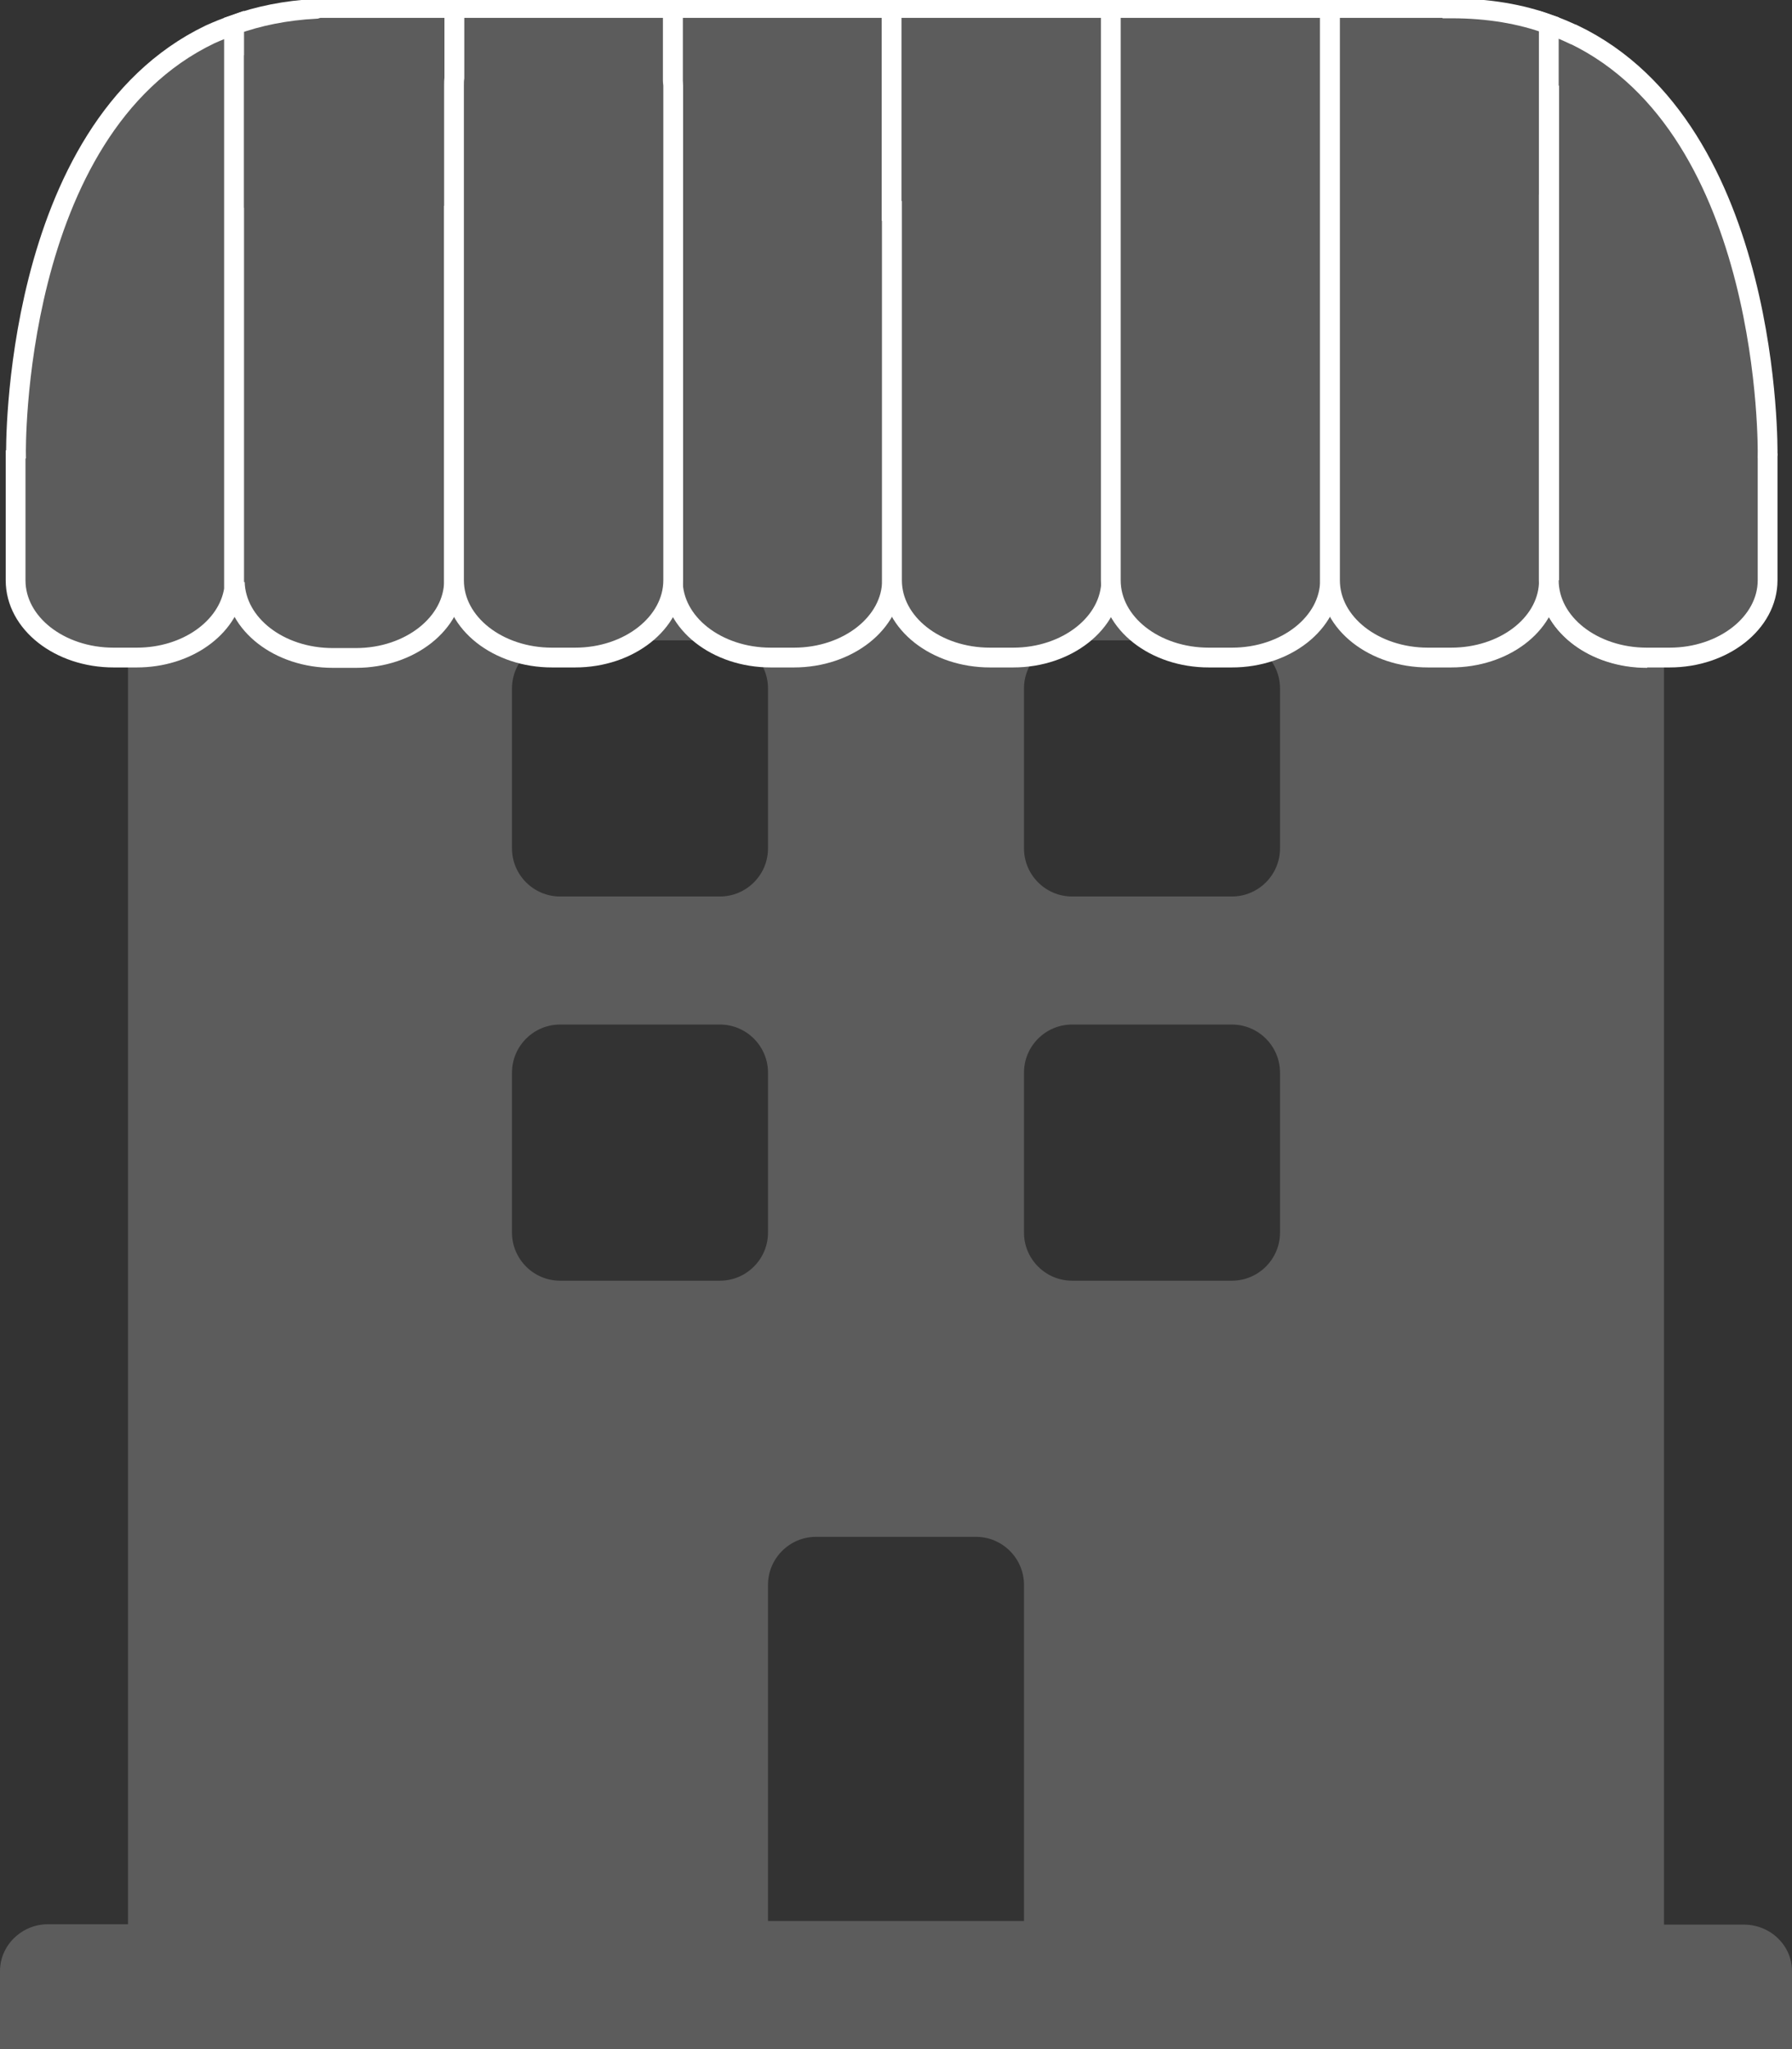 <?xml version="1.0" encoding="utf-8"?>
<!-- Generator: Adobe Illustrator 22.0.1, SVG Export Plug-In . SVG Version: 6.00 Build 0)  -->
<svg version="1.1" id="Capa_1" xmlns="http://www.w3.org/2000/svg" xmlns:xlink="http://www.w3.org/1999/xlink" x="0px" y="0px"
	 viewBox="0 0 448 512" style="enable-background:new 0 0 448 512;" xml:space="preserve">
<rect x="0" y="0" width="448" height="512" fill="#333333" stroke="none"/>
<style type="text/css">
	.st0{fill:#5C5C5C;}
	.st1{fill:#5C5C5C;stroke:#FFFFFF;stroke-width:4.944;stroke-miterlimit:10;}
</style>
<g>
	<path class="st0" d="M436,480.9h-20V37.3c0-12.9-10.7-23.3-24-23.3H56c-13.3,0-24,10.4-24,23.3v443.5H12c-6.6,0-12,5.3-12,11.7V512
		h448v-19.5C448,486.1,442.6,480.9,436,480.9z M128,76c0-6.6,5.4-12,12-12h40c6.6,0,12,5.4,12,12v40c0,6.6-5.4,12-12,12h-40
		c-6.6,0-12-5.4-12-12V76z M128,172c0-6.6,5.4-12,12-12h40c6.6,0,12,5.4,12,12v40c0,6.6-5.4,12-12,12h-40c-6.6,0-12-5.4-12-12V172z
		 M180,320h-40c-6.6,0-12-5.4-12-12v-40c0-6.6,5.4-12,12-12h40c6.6,0,12,5.4,12,12v40C192,314.6,186.6,320,180,320z M256,480h-64
		v-84c0-6.6,5.4-12,12-12h40c6.6,0,12,5.4,12,12V480z M320,308c0,6.6-5.4,12-12,12h-40c-6.6,0-12-5.4-12-12v-40c0-6.6,5.4-12,12-12
		h40c6.6,0,12,5.4,12,12V308z M320,212c0,6.6-5.4,12-12,12h-40c-6.6,0-12-5.4-12-12v-40c0-6.6,5.4-12,12-12h40c6.6,0,12,5.4,12,12
		V212z M320,116c0,6.6-5.4,12-12,12h-40c-6.6,0-12-5.4-12-12V76c0-6.6,5.4-12,12-12h40c6.6,0,12,5.4,12,12V116z"/>
	<g>
		<path class="st1" d="M222.9,19.4V2h-54.7v37.7v13.6h0V145c0,10.7,11,19.3,24.5,19.3h5.8c13.5,0,24.5-8.7,24.5-19.3V21.4
			C223,20.8,223,20.1,222.9,19.4z"/>
		<path class="st1" d="M277.8,20.9V2h-54.9v50.7h0.1V145c0,10.7,11,19.3,24.5,19.3h5.8c13.5,0,24.5-8.7,24.5-19.3V21.4
			C277.8,21.3,277.8,21.1,277.8,20.9z"/>
		<path class="st1" d="M332.5,21V2h-54.8v19.2c0,0.1,0,0.1,0,0.2V145c0,10.7,11,19.3,24.5,19.3h5.8c13.5,0,24.5-8.7,24.5-19.3V21.4
			C332.5,21.3,332.5,21.2,332.5,21z"/>
		<path class="st1" d="M113.6,2H79.8c-0.3,0.1-0.5,0.1-0.8,0.2c-7.6,0.4-14.4,1.8-20.5,4v6.5C41.4,28.4,39.2,54.6,39.2,54.6
			l19.3-0.2v93c0.1-0.6,0.2-1.3,0.2-1.9c0.3,10.5,11.1,18.9,24.5,18.9H89c13.5,0,24.5-8.7,24.5-19.3V53.9h0.1V2z"/>
		<path class="st1" d="M52.5,8.6C2.7,32.5,4,113.5,4,113.5s0,0-0.1,0.1V145c0,10.7,11,19.3,24.5,19.3h5.8c12.5,0,22.8-7.4,24.3-17
			V6.2C56.5,6.9,54.5,7.7,52.5,8.6z"/>
		<g>
			<path class="st1" d="M387.3,51.1l6.6-0.1L387.3,41V21.4c0-0.2,0-0.5,0-0.7V6.1c-7.1-2.6-15.2-4-24.4-4c0,0,0,0-0.1,0h-1.1
				L361.6,2l-29.1,0v19.1c0,0.1,0,0.2,0,0.3V145c0,10.7,11,19.3,24.5,19.3h5.8c13.1,0,23.8-8.1,24.4-18.3c0,0.1,0,0.2,0,0.3v-0.6
				c0-0.2,0-0.5,0-0.7V51.1z"/>
			<path class="st1" d="M387.3,145.1v1.2c0.8,10.1,11.4,18.1,24.4,18.1h0.1C398.2,164.4,387.3,155.7,387.3,145.1z"/>
			<path class="st1" d="M441.9,113.5c0,0,1.3-81-48.5-104.9c0,0,0,0-0.1,0c-1.9-0.9-4-1.8-6.1-2.5v15.3v123.6
				c0,10.7,11,19.3,24.5,19.3h5.7c13.5,0,24.5-8.7,24.5-19.3v-31.4C442,113.6,441.9,113.5,441.9,113.5z"/>
			<path class="st1" d="M387.3,145C387.3,145,387.3,145,387.3,145l0-123.6c0,0,0,0,0,0V145z"/>
		</g>
		<path class="st1" d="M168.2,20.1V2h-54.6v17.4c-0.1,0.7-0.1,1.4-0.1,2V145c0,10.7,11,19.3,24.5,19.3h5.8
			c13.5,0,24.5-8.7,24.5-19.3V21.4C168.3,21,168.2,20.6,168.2,20.1z"/>
	</g>
</g>
</svg>
